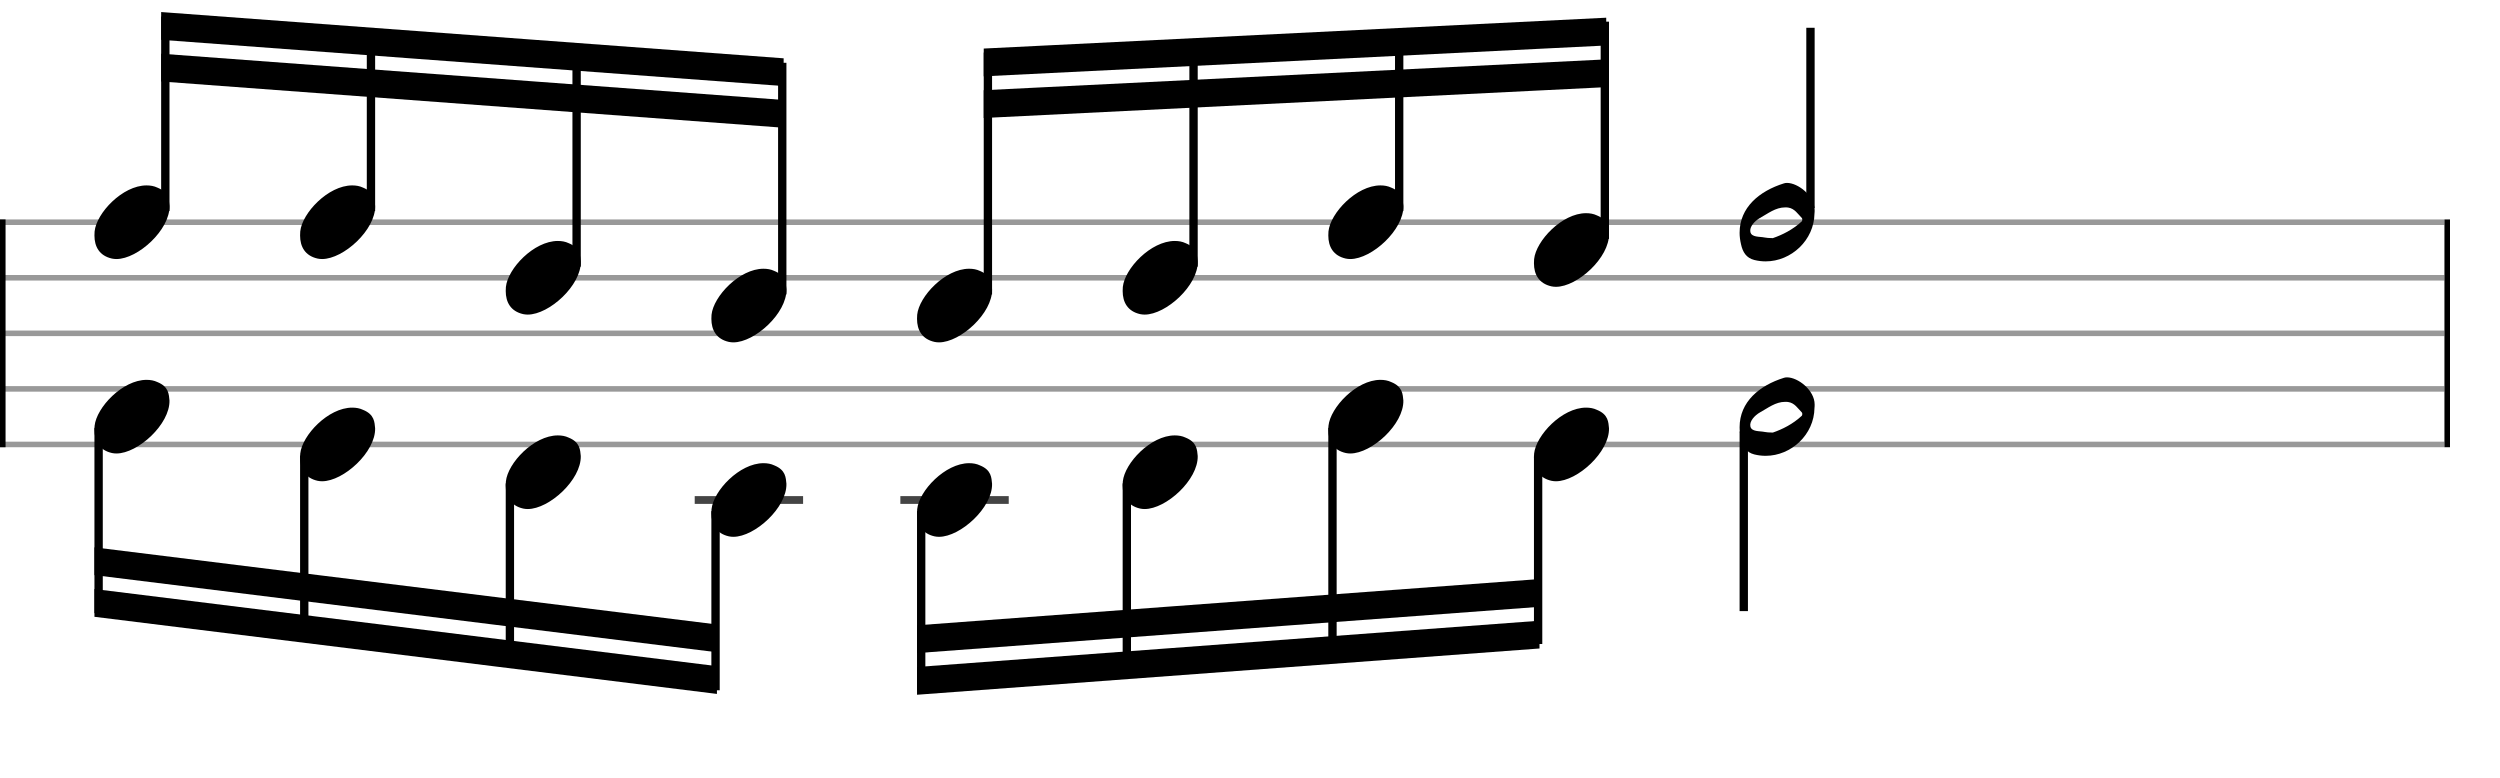 <svg xmlns="http://www.w3.org/2000/svg" stroke-width="0.3" stroke-dasharray="none" fill="black" stroke="black" font-family="Arial, sans-serif" font-size="10pt" font-weight="normal" font-style="normal" width="450" height="140" viewBox="0 0 450 140" style="width: 450px; height: 140px; border: none;"><g class="vf-stave" id="vf-auto2531" stroke-width="1" fill="#999999" stroke="#999999"><path fill="none" d="M0 40L440 40"/><path fill="none" d="M0 50L440 50"/><path fill="none" d="M0 60L440 60"/><path fill="none" d="M0 70L440 70"/><path fill="none" d="M0 80L440 80"/></g><g class="vf-stavebarline" id="vf-auto2532"><rect y="39.5" width="1" height="41" stroke="none"/></g><g class="vf-stavebarline" id="vf-auto2533"><rect x="440" y="39.5" width="1" height="41" stroke="none"/></g><g class="vf-stavenote" id="vf-auto2534"><g class="vf-notehead" id="vf-auto2540" pointer-events="bounding-box"><path stroke="none" d="M20.145 46.543C20.426 46.599,20.678 46.627,20.959 46.627C24.834 46.627,30.619 41.348,30.506 37.08C30.394 36.041,30.422 34.609,28.316 33.766C27.727 33.485,27.081 33.373,26.379 33.373C22.054 33.373,17.365 38.343,17.028 41.657C17.028 41.909,17 42.134,17 42.387C17 44.409,17.899 46.037,20.145 46.543"/></g></g><g class="vf-stavenote" id="vf-auto2542"><g class="vf-notehead" id="vf-auto2548" pointer-events="bounding-box"><path stroke="none" d="M57.161 46.543C57.442 46.599,57.694 46.627,57.975 46.627C61.85 46.627,67.635 41.348,67.522 37.08C67.41 36.041,67.438 34.609,65.332 33.766C64.743 33.485,64.097 33.373,63.395 33.373C59.07 33.373,54.381 38.343,54.044 41.657C54.044 41.909,54.016 42.134,54.016 42.387C54.016 44.409,54.915 46.037,57.161 46.543"/></g></g><g class="vf-stavenote" id="vf-auto2550"><g class="vf-notehead" id="vf-auto2556" pointer-events="bounding-box"><path stroke="none" d="M94.177 56.543C94.458 56.599,94.711 56.627,94.991 56.627C98.866 56.627,104.651 51.348,104.539 47.08C104.426 46.041,104.454 44.609,102.348 43.766C101.759 43.485,101.113 43.373,100.411 43.373C96.086 43.373,91.397 48.343,91.06 51.657C91.06 51.909,91.032 52.134,91.032 52.387C91.032 54.409,91.931 56.037,94.177 56.543"/></g></g><g class="vf-stavenote" id="vf-auto2558"><g class="vf-notehead" id="vf-auto2564" pointer-events="bounding-box"><path stroke="none" d="M131.193 61.543C131.474 61.599,131.727 61.627,132.007 61.627C135.882 61.627,141.667 56.348,141.555 52.08C141.442 51.041,141.47 49.609,139.364 48.766C138.775 48.485,138.129 48.373,137.427 48.373C133.102 48.373,128.413 53.343,128.076 56.657C128.076 56.909,128.048 57.134,128.048 57.387C128.048 59.409,128.947 61.037,131.193 61.543"/></g></g><g class="vf-stavenote" id="vf-auto2567"><g class="vf-notehead" id="vf-auto2573" pointer-events="bounding-box"><path stroke="none" d="M168.209 61.543C168.49 61.599,168.743 61.627,169.023 61.627C172.898 61.627,178.683 56.348,178.571 52.08C178.458 51.041,178.486 49.609,176.38 48.766C175.791 48.485,175.145 48.373,174.443 48.373C170.118 48.373,165.429 53.343,165.092 56.657C165.092 56.909,165.064 57.134,165.064 57.387C165.064 59.409,165.963 61.037,168.209 61.543"/></g></g><g class="vf-stavenote" id="vf-auto2575"><g class="vf-notehead" id="vf-auto2581" pointer-events="bounding-box"><path stroke="none" d="M205.225 56.543C205.506 56.599,205.759 56.627,206.039 56.627C209.914 56.627,215.699 51.348,215.587 47.08C215.474 46.041,215.502 44.609,213.396 43.766C212.807 43.485,212.161 43.373,211.459 43.373C207.134 43.373,202.445 48.343,202.108 51.657C202.108 51.909,202.08 52.134,202.08 52.387C202.08 54.409,202.979 56.037,205.225 56.543"/></g></g><g class="vf-stavenote" id="vf-auto2583"><g class="vf-notehead" id="vf-auto2589" pointer-events="bounding-box"><path stroke="none" d="M242.241 46.543C242.522 46.599,242.775 46.627,243.055 46.627C246.93 46.627,252.715 41.348,252.603 37.08C252.49 36.041,252.518 34.609,250.412 33.766C249.823 33.485,249.177 33.373,248.475 33.373C244.15 33.373,239.461 38.343,239.124 41.657C239.124 41.909,239.096 42.134,239.096 42.387C239.096 44.409,239.995 46.037,242.241 46.543"/></g></g><g class="vf-stavenote" id="vf-auto2591"><g class="vf-notehead" id="vf-auto2597" pointer-events="bounding-box"><path stroke="none" d="M279.257 51.543C279.538 51.599,279.791 51.627,280.071 51.627C283.946 51.627,289.731 46.348,289.619 42.08C289.506 41.041,289.534 39.609,287.428 38.766C286.839 38.485,286.193 38.373,285.491 38.373C281.167 38.373,276.477 43.343,276.14 46.657C276.14 46.909,276.112 47.134,276.112 47.387C276.112 49.409,277.011 51.037,279.257 51.543"/></g></g><g class="vf-stavenote" id="vf-auto2600"><g class="vf-stem" id="vf-auto2601" pointer-events="bounding-box"><path stroke-width="1.5" fill="none" d="M325.885 37.45L325.885 5"/></g><g class="vf-notehead" id="vf-auto2604" pointer-events="bounding-box"><path stroke="none" d="M326.607 38.428C326.55 43.229,322.423 47.048,317.817 47.048C317.144 47.048,316.442 46.964,315.768 46.795C314.336 46.43,313.69 45.391,313.381 43.959C313.212 43.229,313.128 42.555,313.128 41.909C313.128 37.332,316.694 34.384,321.103 33.008C321.243 32.952,321.468 32.924,321.664 32.924C323.63 32.924,326.635 35.226,326.635 37.81C326.635 38.006,326.635 38.231,326.607 38.428M319.109 42.864C320.822 42.274,322.703 41.348,324.332 39.832C324.36 39.803,324.416 39.635,324.416 39.523C324.416 39.382,324.36 39.27,324.332 39.242C323.602 38.512,323.04 37.529,321.861 37.36C321.693 37.332,321.552 37.332,321.327 37.332C319.587 37.332,318.211 38.456,316.779 39.242C315.88 39.747,314.869 40.814,315.066 41.741C315.262 42.752,316.722 42.555,317.649 42.752C318.014 42.836,318.351 42.836,319.109 42.864"/></g></g><g class="vf-stavenote" id="vf-auto2606"><g class="vf-notehead" id="vf-auto2612" pointer-events="bounding-box"><path stroke="none" d="M20.145 81.543C20.426 81.599,20.678 81.627,20.959 81.627C24.834 81.627,30.619 76.348,30.506 72.08C30.394 71.041,30.422 69.609,28.316 68.766C27.727 68.485,27.081 68.373,26.379 68.373C22.054 68.373,17.365 73.343,17.028 76.657C17.028 76.909,17 77.134,17 77.387C17 79.409,17.899 81.037,20.145 81.543"/></g></g><g class="vf-stavenote" id="vf-auto2614"><g class="vf-notehead" id="vf-auto2620" pointer-events="bounding-box"><path stroke="none" d="M57.161 86.543C57.442 86.599,57.694 86.627,57.975 86.627C61.85 86.627,67.635 81.348,67.522 77.08C67.41 76.041,67.438 74.609,65.332 73.766C64.743 73.485,64.097 73.373,63.395 73.373C59.07 73.373,54.381 78.343,54.044 81.657C54.044 81.909,54.016 82.134,54.016 82.387C54.016 84.409,54.915 86.037,57.161 86.543"/></g></g><g class="vf-stavenote" id="vf-auto2622"><g class="vf-notehead" id="vf-auto2628" pointer-events="bounding-box"><path stroke="none" d="M94.177 91.543C94.458 91.599,94.711 91.627,94.991 91.627C98.866 91.627,104.651 86.348,104.539 82.08C104.426 81.041,104.454 79.609,102.348 78.766C101.759 78.485,101.113 78.373,100.411 78.373C96.086 78.373,91.397 83.343,91.06 86.657C91.06 86.909,91.032 87.134,91.032 87.387C91.032 89.409,91.931 91.037,94.177 91.543"/></g></g><g class="vf-stavenote" id="vf-auto2630"><path stroke-width="1.4" fill="none" stroke="#444" d="M125.048 90L144.556 90"/><g class="vf-notehead" id="vf-auto2636" pointer-events="bounding-box"><path stroke="none" d="M131.193 96.543C131.474 96.599,131.727 96.627,132.007 96.627C135.882 96.627,141.667 91.348,141.555 87.08C141.442 86.041,141.47 84.609,139.364 83.766C138.775 83.485,138.129 83.373,137.427 83.373C133.102 83.373,128.413 88.343,128.076 91.657C128.076 91.909,128.048 92.134,128.048 92.387C128.048 94.409,128.947 96.037,131.193 96.543"/></g></g><g class="vf-stavenote" id="vf-auto2639"><path stroke-width="1.4" fill="none" stroke="#444" d="M162.064 90L181.572 90"/><g class="vf-notehead" id="vf-auto2645" pointer-events="bounding-box"><path stroke="none" d="M168.209 96.543C168.49 96.599,168.743 96.627,169.023 96.627C172.898 96.627,178.683 91.348,178.571 87.08C178.458 86.041,178.486 84.609,176.38 83.766C175.791 83.485,175.145 83.373,174.443 83.373C170.118 83.373,165.429 88.343,165.092 91.657C165.092 91.909,165.064 92.134,165.064 92.387C165.064 94.409,165.963 96.037,168.209 96.543"/></g></g><g class="vf-stavenote" id="vf-auto2647"><g class="vf-notehead" id="vf-auto2653" pointer-events="bounding-box"><path stroke="none" d="M205.225 91.543C205.506 91.599,205.759 91.627,206.039 91.627C209.914 91.627,215.699 86.348,215.587 82.08C215.474 81.041,215.502 79.609,213.396 78.766C212.807 78.485,212.161 78.373,211.459 78.373C207.134 78.373,202.445 83.343,202.108 86.657C202.108 86.909,202.08 87.134,202.08 87.387C202.08 89.409,202.979 91.037,205.225 91.543"/></g></g><g class="vf-stavenote" id="vf-auto2655"><g class="vf-notehead" id="vf-auto2661" pointer-events="bounding-box"><path stroke="none" d="M242.241 81.543C242.522 81.599,242.775 81.627,243.055 81.627C246.93 81.627,252.715 76.348,252.603 72.08C252.49 71.041,252.518 69.609,250.412 68.766C249.823 68.485,249.177 68.373,248.475 68.373C244.15 68.373,239.461 73.343,239.124 76.657C239.124 76.909,239.096 77.134,239.096 77.387C239.096 79.409,239.995 81.037,242.241 81.543"/></g></g><g class="vf-stavenote" id="vf-auto2663"><g class="vf-notehead" id="vf-auto2669" pointer-events="bounding-box"><path stroke="none" d="M279.257 86.543C279.538 86.599,279.791 86.627,280.071 86.627C283.946 86.627,289.731 81.348,289.619 77.08C289.506 76.041,289.534 74.609,287.428 73.766C286.839 73.485,286.193 73.373,285.491 73.373C281.167 73.373,276.477 78.343,276.14 81.657C276.14 81.909,276.112 82.134,276.112 82.387C276.112 84.409,277.011 86.037,279.257 86.543"/></g></g><g class="vf-stavenote" id="vf-auto2672"><g class="vf-stem" id="vf-auto2673" pointer-events="bounding-box"><path stroke-width="1.5" fill="none" d="M313.878 77.65L313.878 110"/></g><g class="vf-notehead" id="vf-auto2676" pointer-events="bounding-box"><path stroke="none" d="M326.607 73.428C326.55 78.229,322.423 82.048,317.817 82.048C317.144 82.048,316.442 81.964,315.768 81.795C314.336 81.43,313.69 80.391,313.381 78.959C313.212 78.229,313.128 77.555,313.128 76.909C313.128 72.332,316.694 69.384,321.103 68.008C321.243 67.952,321.468 67.924,321.664 67.924C323.63 67.924,326.635 70.226,326.635 72.81C326.635 73.006,326.635 73.231,326.607 73.428M319.109 77.864C320.822 77.274,322.703 76.348,324.332 74.832C324.36 74.803,324.416 74.635,324.416 74.523C324.416 74.382,324.36 74.27,324.332 74.242C323.602 73.512,323.04 72.529,321.861 72.36C321.693 72.332,321.552 72.332,321.327 72.332C319.587 72.332,318.211 73.456,316.779 74.242C315.88 74.747,314.869 75.814,315.066 76.741C315.262 77.752,316.722 77.555,317.649 77.752C318.014 77.836,318.351 77.836,319.109 77.864"/></g></g><g class="vf-stem" id="vf-auto2535" pointer-events="bounding-box"><path stroke-width="1.5" fill="none" d="M29.758 38L29.758 2.974"/></g><g class="vf-stem" id="vf-auto2543" pointer-events="bounding-box"><path stroke-width="1.5" fill="none" d="M66.774 38L66.774 5.75"/></g><g class="vf-stem" id="vf-auto2551" pointer-events="bounding-box"><path stroke-width="1.5" fill="none" d="M103.79 48L103.79 8.526"/></g><g class="vf-stem" id="vf-auto2559" pointer-events="bounding-box"><path stroke-width="1.5" fill="none" d="M140.806 53L140.806 11.302"/></g><g class="vf-beam" id="vf-auto2566"><path stroke="none" d="M29.008 2.168L29.008 7.168L141.056 15.496L141.056 10.496Z"/><path stroke="none" d="M29.008 9.668L29.008 14.668L141.056 22.996L141.056 17.996Z"/></g><g class="vf-stem" id="vf-auto2568" pointer-events="bounding-box"><path stroke-width="1.5" fill="none" d="M177.822 53L177.822 9.452"/></g><g class="vf-stem" id="vf-auto2576" pointer-events="bounding-box"><path stroke-width="1.5" fill="none" d="M214.838 48L214.838 7.601"/></g><g class="vf-stem" id="vf-auto2584" pointer-events="bounding-box"><path stroke-width="1.5" fill="none" d="M251.854 38L251.854 5.75"/></g><g class="vf-stem" id="vf-auto2592" pointer-events="bounding-box"><path stroke-width="1.5" fill="none" d="M288.87 43L288.87 3.899"/></g><g class="vf-beam" id="vf-auto2599"><path stroke="none" d="M177.072 8.739L177.072 13.739L289.12 8.187L289.12 3.187Z"/><path stroke="none" d="M177.072 16.239L177.072 21.239L289.12 15.687L289.12 10.687Z"/></g><g class="vf-stem" id="vf-auto2607" pointer-events="bounding-box"><path stroke-width="1.5" fill="none" d="M17.75 77L17.75 110.369"/></g><g class="vf-stem" id="vf-auto2615" pointer-events="bounding-box"><path stroke-width="1.5" fill="none" d="M54.766 82L54.766 114.996"/></g><g class="vf-stem" id="vf-auto2623" pointer-events="bounding-box"><path stroke-width="1.5" fill="none" d="M91.782 87L91.782 119.623"/></g><g class="vf-stem" id="vf-auto2631" pointer-events="bounding-box"><path stroke-width="1.5" fill="none" d="M128.798 92L128.798 124.25"/></g><g class="vf-beam" id="vf-auto2638"><path stroke="none" d="M17 111.025L17 106.025L129.048 119.906L129.048 124.906Z"/><path stroke="none" d="M17 103.525L17 98.525L129.048 112.406L129.048 117.406Z"/></g><g class="vf-stem" id="vf-auto2640" pointer-events="bounding-box"><path stroke-width="1.5" fill="none" d="M165.814 92L165.814 124.25"/></g><g class="vf-stem" id="vf-auto2648" pointer-events="bounding-box"><path stroke-width="1.5" fill="none" d="M202.83 87L202.83 121.474"/></g><g class="vf-stem" id="vf-auto2656" pointer-events="bounding-box"><path stroke-width="1.5" fill="none" d="M239.846 77L239.846 118.698"/></g><g class="vf-stem" id="vf-auto2664" pointer-events="bounding-box"><path stroke-width="1.5" fill="none" d="M276.862 82L276.862 115.921"/></g><g class="vf-beam" id="vf-auto2671"><path stroke="none" d="M165.064 125.056L165.064 120.056L277.112 111.728L277.112 116.728Z"/><path stroke="none" d="M165.064 117.556L165.064 112.556L277.112 104.228L277.112 109.228Z"/></g></svg>